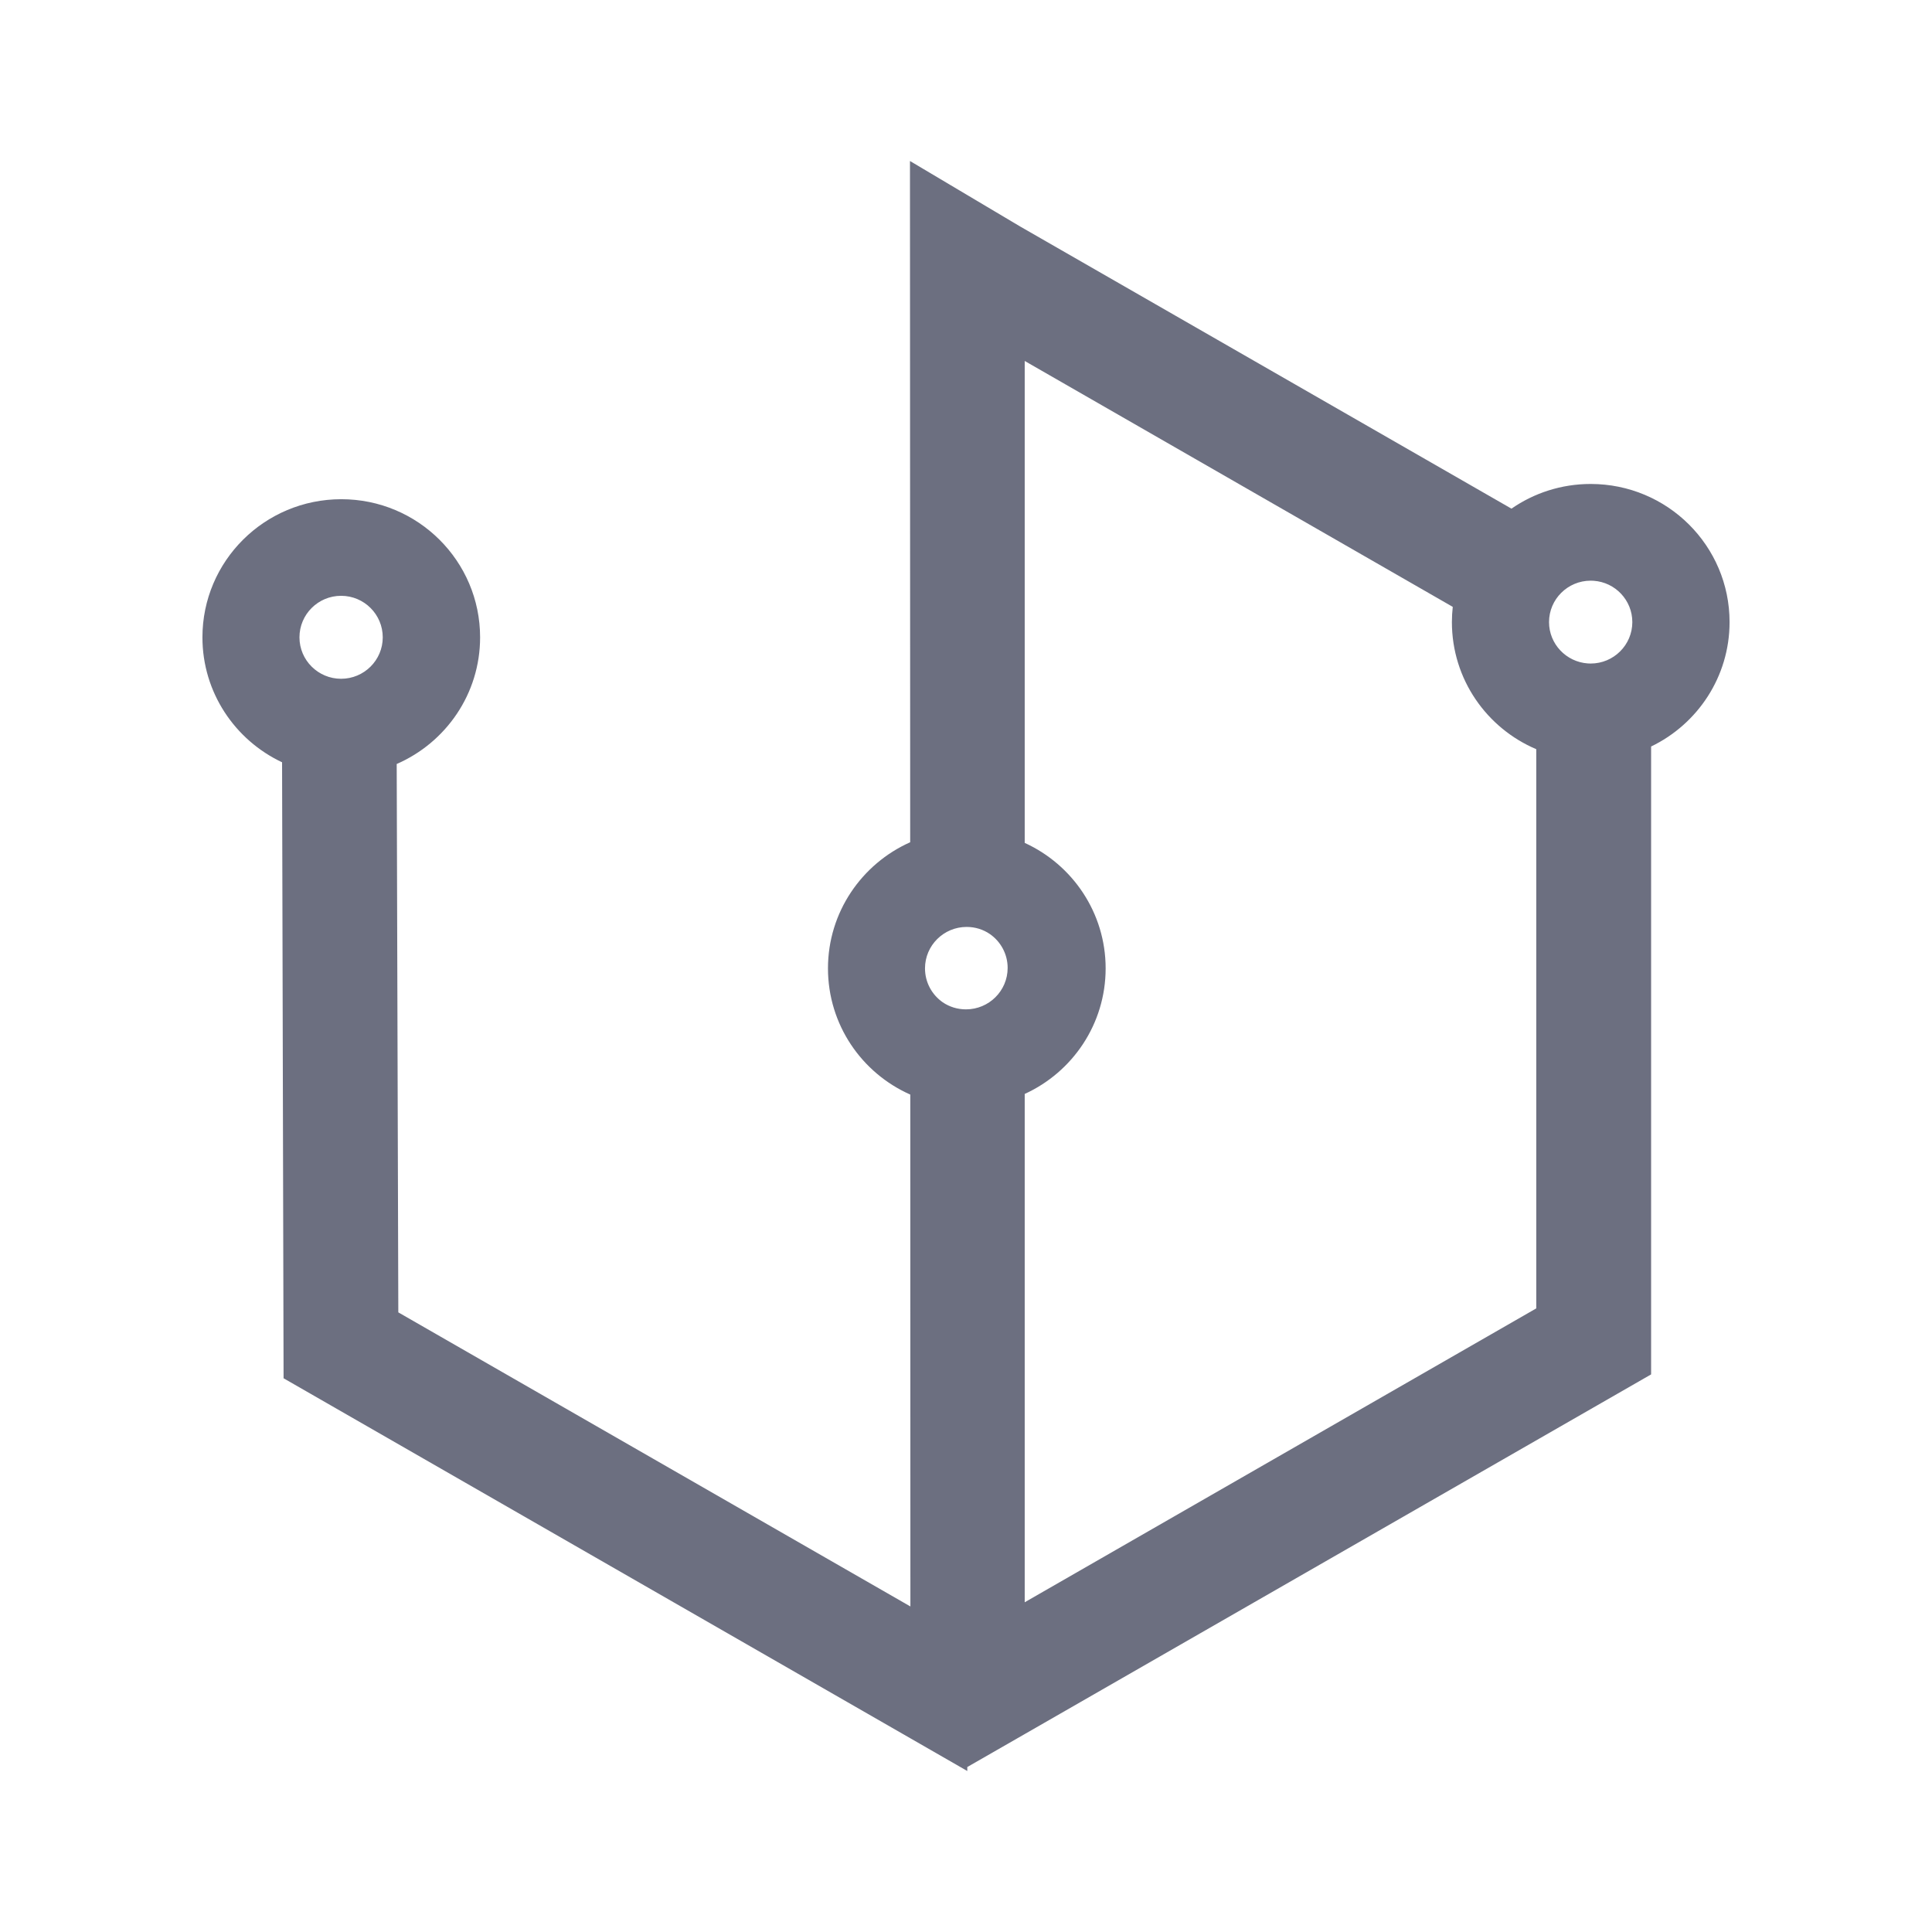 <svg width="18" height="18" viewBox="0 0 18 18" fill="none" xmlns="http://www.w3.org/2000/svg">
<g id="18/Internal-logo/l&#38;d">
<path id="icon" fill-rule="evenodd" clip-rule="evenodd" d="M8.783 9.338C8.845 9.38 8.919 9.404 9 9.404C9.214 9.404 9.388 9.231 9.388 9.018C9.388 8.887 9.322 8.771 9.222 8.702C9.161 8.66 9.086 8.636 9.006 8.636C8.792 8.636 8.618 8.809 8.618 9.022C8.618 9.153 8.683 9.268 8.783 9.338ZM8.48 7.847L8.478 1.5L9.506 2.111L14.082 4.739C14.291 4.594 14.546 4.509 14.82 4.509C15.535 4.509 16.114 5.085 16.114 5.796C16.114 6.306 15.815 6.747 15.383 6.955V12.805L9.547 16.156L9.547 16.156L9.012 16.463L9.012 16.463V16.5L8.483 16.196L2.642 12.841L2.628 7.102C2.19 6.896 1.886 6.452 1.886 5.938C1.886 5.227 2.465 4.651 3.18 4.651C3.894 4.651 4.473 5.227 4.473 5.938C4.473 6.466 4.153 6.919 3.696 7.118L3.711 12.227L8.482 14.967L8.481 10.198C8.029 9.998 7.714 9.547 7.714 9.022C7.714 8.499 8.029 8.048 8.48 7.847ZM9.547 10.192V14.928L14.313 12.19V6.98C13.851 6.784 13.527 6.328 13.527 5.796C13.527 5.748 13.53 5.7 13.535 5.654L9.547 3.363V7.853C9.992 8.056 10.301 8.504 10.301 9.022C10.301 9.541 9.992 9.989 9.547 10.192ZM14.432 5.796C14.432 6 14.592 6.167 14.793 6.181C14.802 6.182 14.811 6.182 14.82 6.182C15.034 6.182 15.208 6.009 15.208 5.796C15.208 5.592 15.049 5.425 14.848 5.411C14.839 5.41 14.83 5.41 14.82 5.41C14.606 5.41 14.432 5.583 14.432 5.796ZM2.79 5.938C2.79 6.151 2.964 6.324 3.178 6.324C3.392 6.324 3.566 6.151 3.566 5.938C3.566 5.724 3.392 5.551 3.178 5.551C2.964 5.551 2.79 5.724 2.79 5.938Z" fill="#6C6F80"/>
</g>
</svg>

